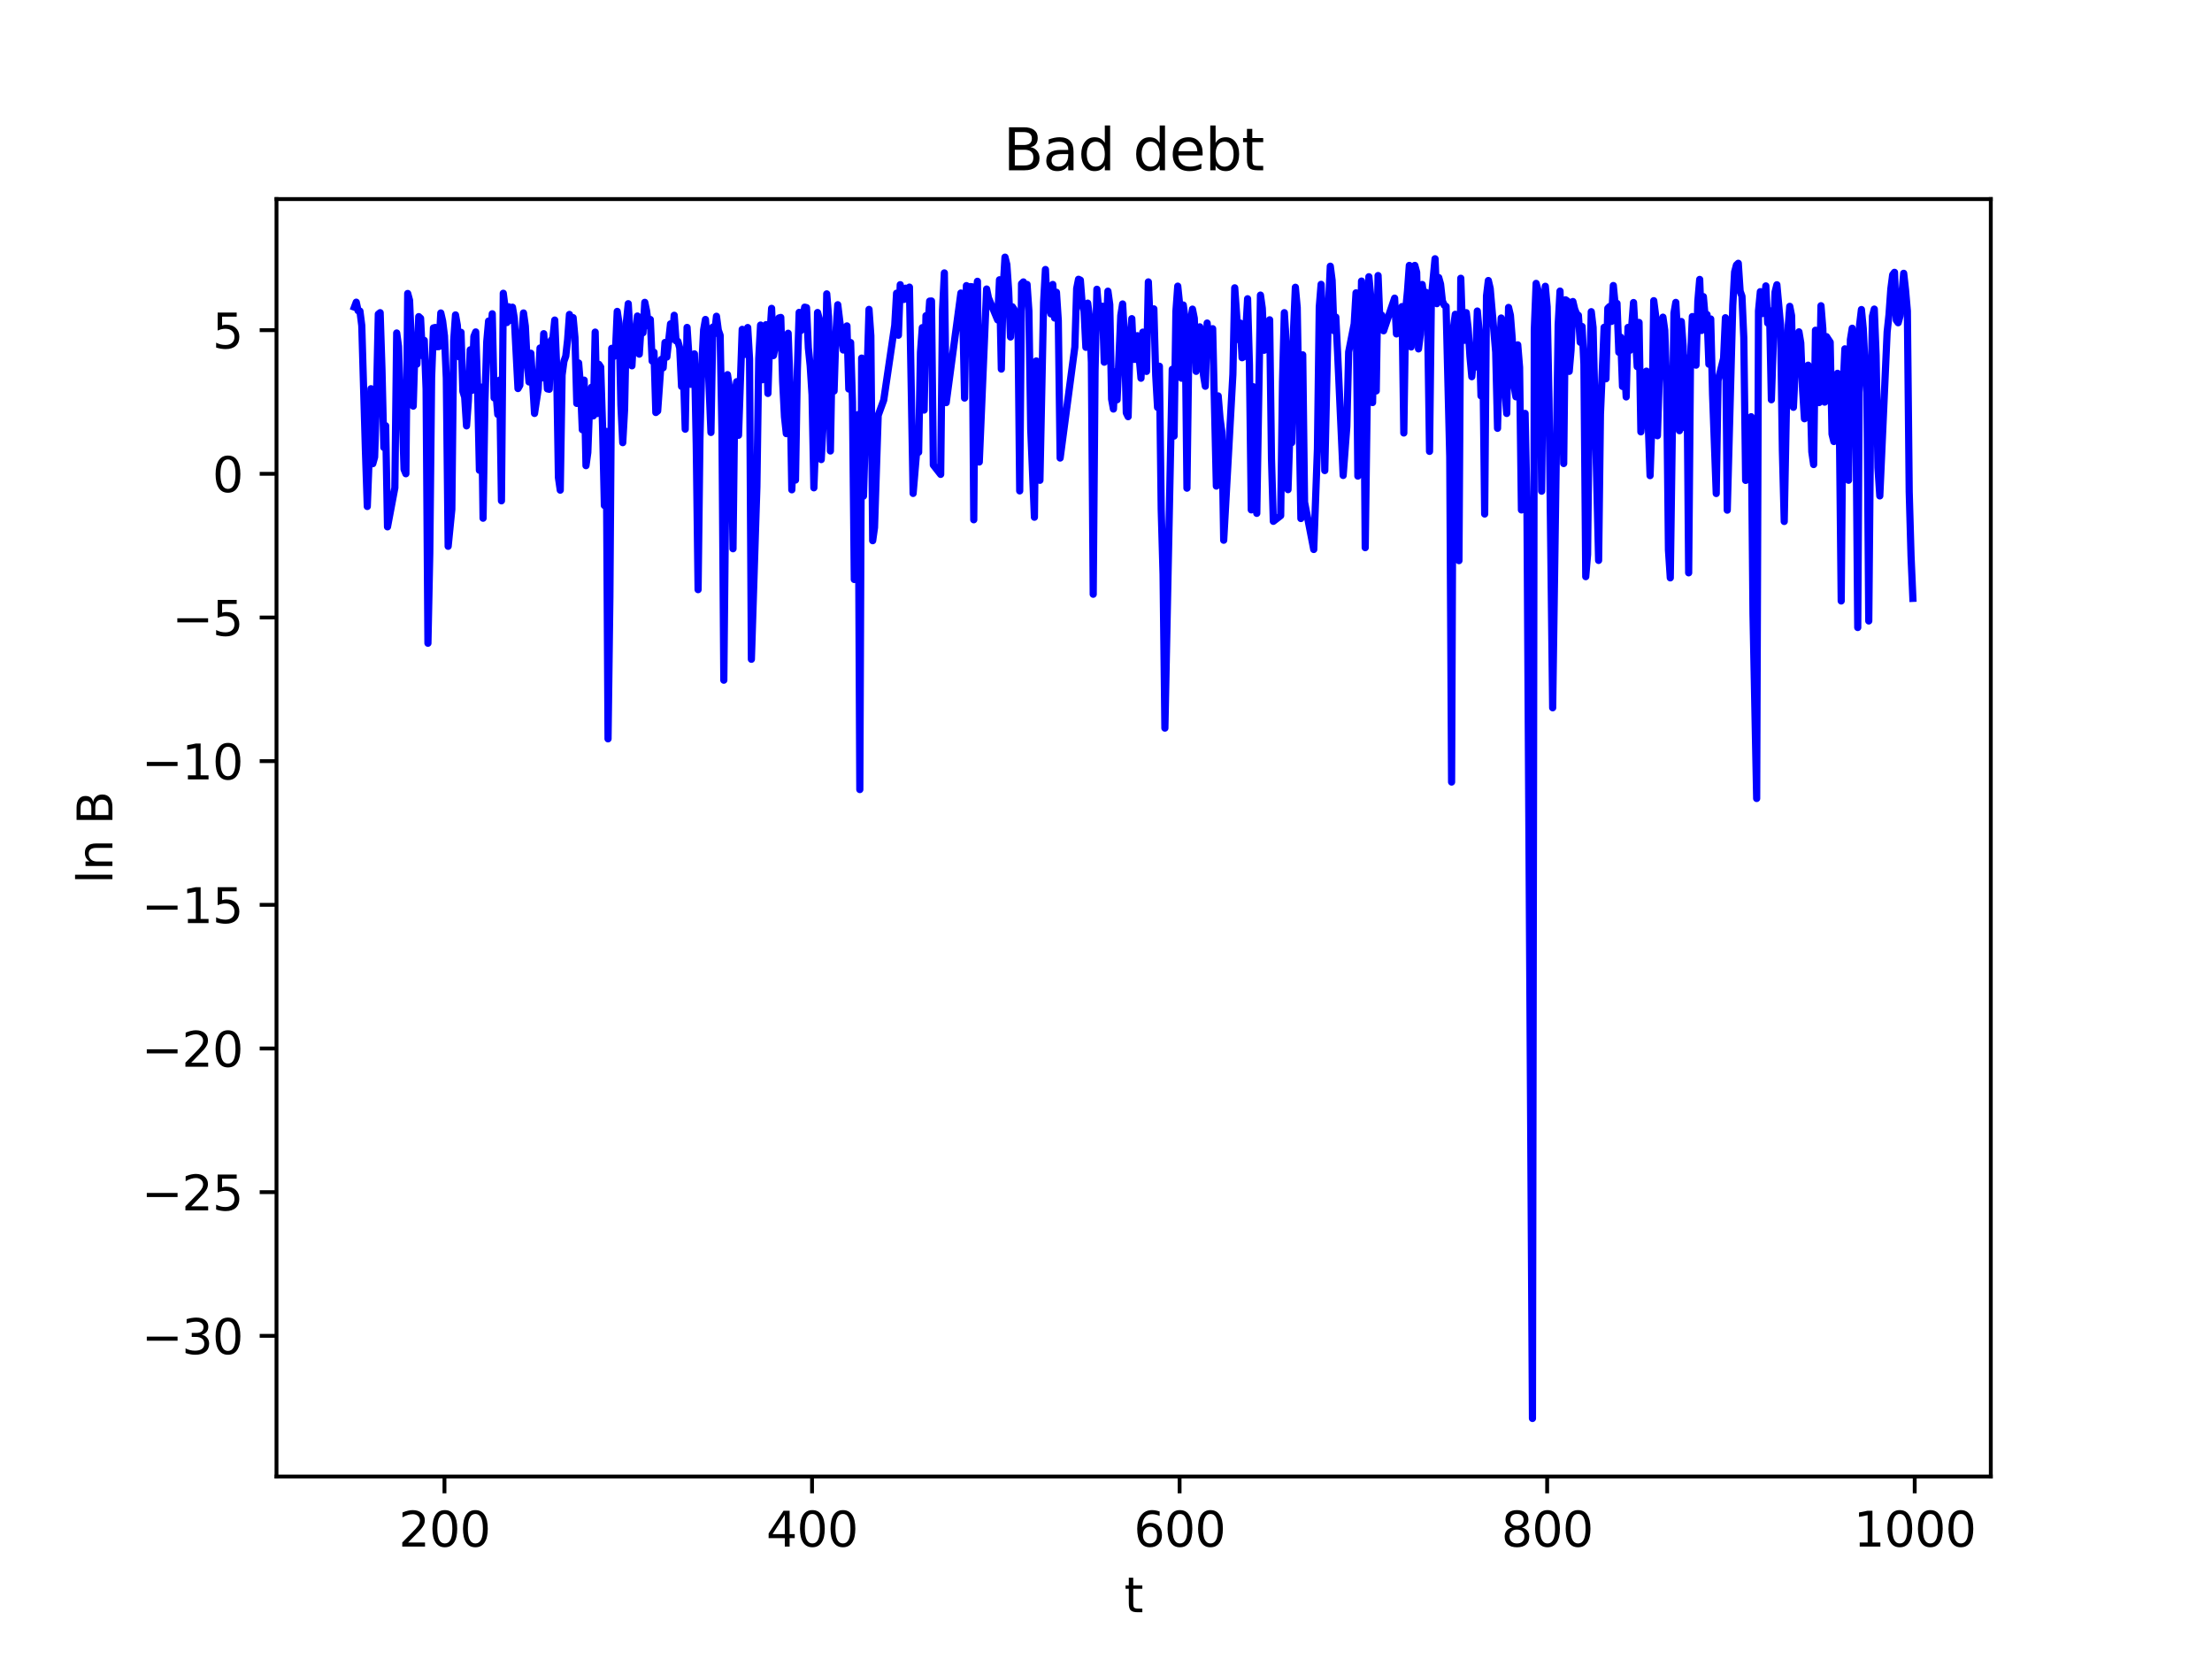 <?xml version="1.0" encoding="utf-8" standalone="no"?>
<!DOCTYPE svg PUBLIC "-//W3C//DTD SVG 1.1//EN"
  "http://www.w3.org/Graphics/SVG/1.1/DTD/svg11.dtd">
<svg xmlns:xlink="http://www.w3.org/1999/xlink" width="460.8pt" height="345.6pt" viewBox="0 0 460.8 345.6" xmlns="http://www.w3.org/2000/svg" version="1.1">
 <defs>
  <style type="text/css">*{stroke-linejoin: round; stroke-linecap: butt}</style>
 </defs>
 <g id="figure_1">
  <g id="patch_1">
   <path d="M 0 345.6 
L 460.8 345.6 
L 460.8 0 
L 0 0 
z
" style="fill: #ffffff"/>
  </g>
  <g id="axes_1">
   <g id="patch_2">
    <path d="M 57.6 307.584 
L 414.72 307.584 
L 414.72 41.472 
L 57.6 41.472 
z
" style="fill: #ffffff"/>
   </g>
   <g id="matplotlib.axis_1">
    <g id="xtick_1">
     <g id="line2d_1">
      <defs>
       <path id="ma2eb65815d" d="M 0 0 
L 0 3.5 
" style="stroke: #000000; stroke-width: 0.8"/>
      </defs>
      <g>
       <use xlink:href="#ma2eb65815d" x="92.592" y="307.584" style="stroke: #000000; stroke-width: 0.8"/>
      </g>
     </g>
     <g id="text_1">
      <!-- 200 -->
      <g transform="translate(83.048 322.182) scale(0.1 -0.1)">
       <defs>
        <path id="DejaVuSans-32" d="M 1228 531 
L 3431 531 
L 3431 0 
L 469 0 
L 469 531 
Q 828 903 1448 1529 
Q 2069 2156 2228 2338 
Q 2531 2678 2651 2914 
Q 2772 3150 2772 3378 
Q 2772 3750 2511 3984 
Q 2250 4219 1831 4219 
Q 1534 4219 1204 4116 
Q 875 4013 500 3803 
L 500 4441 
Q 881 4594 1212 4672 
Q 1544 4750 1819 4750 
Q 2544 4750 2975 4387 
Q 3406 4025 3406 3419 
Q 3406 3131 3298 2873 
Q 3191 2616 2906 2266 
Q 2828 2175 2409 1742 
Q 1991 1309 1228 531 
z
" transform="scale(0.016)"/>
        <path id="DejaVuSans-30" d="M 2034 4250 
Q 1547 4250 1301 3770 
Q 1056 3291 1056 2328 
Q 1056 1369 1301 889 
Q 1547 409 2034 409 
Q 2525 409 2770 889 
Q 3016 1369 3016 2328 
Q 3016 3291 2770 3770 
Q 2525 4250 2034 4250 
z
M 2034 4750 
Q 2819 4750 3233 4129 
Q 3647 3509 3647 2328 
Q 3647 1150 3233 529 
Q 2819 -91 2034 -91 
Q 1250 -91 836 529 
Q 422 1150 422 2328 
Q 422 3509 836 4129 
Q 1250 4750 2034 4750 
z
" transform="scale(0.016)"/>
       </defs>
       <use xlink:href="#DejaVuSans-32"/>
       <use xlink:href="#DejaVuSans-30" x="63.623"/>
       <use xlink:href="#DejaVuSans-30" x="127.246"/>
      </g>
     </g>
    </g>
    <g id="xtick_2">
     <g id="line2d_2">
      <g>
       <use xlink:href="#ma2eb65815d" x="169.162" y="307.584" style="stroke: #000000; stroke-width: 0.8"/>
      </g>
     </g>
     <g id="text_2">
      <!-- 400 -->
      <g transform="translate(159.618 322.182) scale(0.1 -0.1)">
       <defs>
        <path id="DejaVuSans-34" d="M 2419 4116 
L 825 1625 
L 2419 1625 
L 2419 4116 
z
M 2253 4666 
L 3047 4666 
L 3047 1625 
L 3713 1625 
L 3713 1100 
L 3047 1100 
L 3047 0 
L 2419 0 
L 2419 1100 
L 313 1100 
L 313 1709 
L 2253 4666 
z
" transform="scale(0.016)"/>
       </defs>
       <use xlink:href="#DejaVuSans-34"/>
       <use xlink:href="#DejaVuSans-30" x="63.623"/>
       <use xlink:href="#DejaVuSans-30" x="127.246"/>
      </g>
     </g>
    </g>
    <g id="xtick_3">
     <g id="line2d_3">
      <g>
       <use xlink:href="#ma2eb65815d" x="245.731" y="307.584" style="stroke: #000000; stroke-width: 0.8"/>
      </g>
     </g>
     <g id="text_3">
      <!-- 600 -->
      <g transform="translate(236.187 322.182) scale(0.1 -0.1)">
       <defs>
        <path id="DejaVuSans-36" d="M 2113 2584 
Q 1688 2584 1439 2293 
Q 1191 2003 1191 1497 
Q 1191 994 1439 701 
Q 1688 409 2113 409 
Q 2538 409 2786 701 
Q 3034 994 3034 1497 
Q 3034 2003 2786 2293 
Q 2538 2584 2113 2584 
z
M 3366 4563 
L 3366 3988 
Q 3128 4100 2886 4159 
Q 2644 4219 2406 4219 
Q 1781 4219 1451 3797 
Q 1122 3375 1075 2522 
Q 1259 2794 1537 2939 
Q 1816 3084 2150 3084 
Q 2853 3084 3261 2657 
Q 3669 2231 3669 1497 
Q 3669 778 3244 343 
Q 2819 -91 2113 -91 
Q 1303 -91 875 529 
Q 447 1150 447 2328 
Q 447 3434 972 4092 
Q 1497 4750 2381 4750 
Q 2619 4750 2861 4703 
Q 3103 4656 3366 4563 
z
" transform="scale(0.016)"/>
       </defs>
       <use xlink:href="#DejaVuSans-36"/>
       <use xlink:href="#DejaVuSans-30" x="63.623"/>
       <use xlink:href="#DejaVuSans-30" x="127.246"/>
      </g>
     </g>
    </g>
    <g id="xtick_4">
     <g id="line2d_4">
      <g>
       <use xlink:href="#ma2eb65815d" x="322.301" y="307.584" style="stroke: #000000; stroke-width: 0.8"/>
      </g>
     </g>
     <g id="text_4">
      <!-- 800 -->
      <g transform="translate(312.757 322.182) scale(0.1 -0.1)">
       <defs>
        <path id="DejaVuSans-38" d="M 2034 2216 
Q 1584 2216 1326 1975 
Q 1069 1734 1069 1313 
Q 1069 891 1326 650 
Q 1584 409 2034 409 
Q 2484 409 2743 651 
Q 3003 894 3003 1313 
Q 3003 1734 2745 1975 
Q 2488 2216 2034 2216 
z
M 1403 2484 
Q 997 2584 770 2862 
Q 544 3141 544 3541 
Q 544 4100 942 4425 
Q 1341 4750 2034 4750 
Q 2731 4750 3128 4425 
Q 3525 4100 3525 3541 
Q 3525 3141 3298 2862 
Q 3072 2584 2669 2484 
Q 3125 2378 3379 2068 
Q 3634 1759 3634 1313 
Q 3634 634 3220 271 
Q 2806 -91 2034 -91 
Q 1263 -91 848 271 
Q 434 634 434 1313 
Q 434 1759 690 2068 
Q 947 2378 1403 2484 
z
M 1172 3481 
Q 1172 3119 1398 2916 
Q 1625 2713 2034 2713 
Q 2441 2713 2670 2916 
Q 2900 3119 2900 3481 
Q 2900 3844 2670 4047 
Q 2441 4250 2034 4250 
Q 1625 4250 1398 4047 
Q 1172 3844 1172 3481 
z
" transform="scale(0.016)"/>
       </defs>
       <use xlink:href="#DejaVuSans-38"/>
       <use xlink:href="#DejaVuSans-30" x="63.623"/>
       <use xlink:href="#DejaVuSans-30" x="127.246"/>
      </g>
     </g>
    </g>
    <g id="xtick_5">
     <g id="line2d_5">
      <g>
       <use xlink:href="#ma2eb65815d" x="398.87" y="307.584" style="stroke: #000000; stroke-width: 0.8"/>
      </g>
     </g>
     <g id="text_5">
      <!-- 1000 -->
      <g transform="translate(386.145 322.182) scale(0.1 -0.1)">
       <defs>
        <path id="DejaVuSans-31" d="M 794 531 
L 1825 531 
L 1825 4091 
L 703 3866 
L 703 4441 
L 1819 4666 
L 2450 4666 
L 2450 531 
L 3481 531 
L 3481 0 
L 794 0 
L 794 531 
z
" transform="scale(0.016)"/>
       </defs>
       <use xlink:href="#DejaVuSans-31"/>
       <use xlink:href="#DejaVuSans-30" x="63.623"/>
       <use xlink:href="#DejaVuSans-30" x="127.246"/>
       <use xlink:href="#DejaVuSans-30" x="190.869"/>
      </g>
     </g>
    </g>
    <g id="text_6">
     <!-- t -->
     <g transform="translate(234.2 335.861) scale(0.1 -0.1)">
      <defs>
       <path id="DejaVuSans-74" d="M 1172 4494 
L 1172 3500 
L 2356 3500 
L 2356 3053 
L 1172 3053 
L 1172 1153 
Q 1172 725 1289 603 
Q 1406 481 1766 481 
L 2356 481 
L 2356 0 
L 1766 0 
Q 1100 0 847 248 
Q 594 497 594 1153 
L 594 3053 
L 172 3053 
L 172 3500 
L 594 3500 
L 594 4494 
L 1172 4494 
z
" transform="scale(0.016)"/>
      </defs>
      <use xlink:href="#DejaVuSans-74"/>
     </g>
    </g>
   </g>
   <g id="matplotlib.axis_2">
    <g id="ytick_1">
     <g id="line2d_6">
      <defs>
       <path id="m2a5ed30feb" d="M 0 0 
L -3.5 0 
" style="stroke: #000000; stroke-width: 0.8"/>
      </defs>
      <g>
       <use xlink:href="#m2a5ed30feb" x="57.6" y="278.278" style="stroke: #000000; stroke-width: 0.8"/>
      </g>
     </g>
     <g id="text_7">
      <!-- −30 -->
      <g transform="translate(29.495 282.077) scale(0.1 -0.1)">
       <defs>
        <path id="DejaVuSans-2212" d="M 678 2272 
L 4684 2272 
L 4684 1741 
L 678 1741 
L 678 2272 
z
" transform="scale(0.016)"/>
        <path id="DejaVuSans-33" d="M 2597 2516 
Q 3050 2419 3304 2112 
Q 3559 1806 3559 1356 
Q 3559 666 3084 287 
Q 2609 -91 1734 -91 
Q 1441 -91 1130 -33 
Q 819 25 488 141 
L 488 750 
Q 750 597 1062 519 
Q 1375 441 1716 441 
Q 2309 441 2620 675 
Q 2931 909 2931 1356 
Q 2931 1769 2642 2001 
Q 2353 2234 1838 2234 
L 1294 2234 
L 1294 2753 
L 1863 2753 
Q 2328 2753 2575 2939 
Q 2822 3125 2822 3475 
Q 2822 3834 2567 4026 
Q 2313 4219 1838 4219 
Q 1578 4219 1281 4162 
Q 984 4106 628 3988 
L 628 4550 
Q 988 4650 1302 4700 
Q 1616 4750 1894 4750 
Q 2613 4750 3031 4423 
Q 3450 4097 3450 3541 
Q 3450 3153 3228 2886 
Q 3006 2619 2597 2516 
z
" transform="scale(0.016)"/>
       </defs>
       <use xlink:href="#DejaVuSans-2212"/>
       <use xlink:href="#DejaVuSans-33" x="83.789"/>
       <use xlink:href="#DejaVuSans-30" x="147.412"/>
      </g>
     </g>
    </g>
    <g id="ytick_2">
     <g id="line2d_7">
      <g>
       <use xlink:href="#m2a5ed30feb" x="57.6" y="248.349" style="stroke: #000000; stroke-width: 0.8"/>
      </g>
     </g>
     <g id="text_8">
      <!-- −25 -->
      <g transform="translate(29.495 252.148) scale(0.1 -0.1)">
       <defs>
        <path id="DejaVuSans-35" d="M 691 4666 
L 3169 4666 
L 3169 4134 
L 1269 4134 
L 1269 2991 
Q 1406 3038 1543 3061 
Q 1681 3084 1819 3084 
Q 2600 3084 3056 2656 
Q 3513 2228 3513 1497 
Q 3513 744 3044 326 
Q 2575 -91 1722 -91 
Q 1428 -91 1123 -41 
Q 819 9 494 109 
L 494 744 
Q 775 591 1075 516 
Q 1375 441 1709 441 
Q 2250 441 2565 725 
Q 2881 1009 2881 1497 
Q 2881 1984 2565 2268 
Q 2250 2553 1709 2553 
Q 1456 2553 1204 2497 
Q 953 2441 691 2322 
L 691 4666 
z
" transform="scale(0.016)"/>
       </defs>
       <use xlink:href="#DejaVuSans-2212"/>
       <use xlink:href="#DejaVuSans-32" x="83.789"/>
       <use xlink:href="#DejaVuSans-35" x="147.412"/>
      </g>
     </g>
    </g>
    <g id="ytick_3">
     <g id="line2d_8">
      <g>
       <use xlink:href="#m2a5ed30feb" x="57.6" y="218.42" style="stroke: #000000; stroke-width: 0.8"/>
      </g>
     </g>
     <g id="text_9">
      <!-- −20 -->
      <g transform="translate(29.495 222.219) scale(0.1 -0.1)">
       <use xlink:href="#DejaVuSans-2212"/>
       <use xlink:href="#DejaVuSans-32" x="83.789"/>
       <use xlink:href="#DejaVuSans-30" x="147.412"/>
      </g>
     </g>
    </g>
    <g id="ytick_4">
     <g id="line2d_9">
      <g>
       <use xlink:href="#m2a5ed30feb" x="57.6" y="188.491" style="stroke: #000000; stroke-width: 0.8"/>
      </g>
     </g>
     <g id="text_10">
      <!-- −15 -->
      <g transform="translate(29.495 192.29) scale(0.1 -0.1)">
       <use xlink:href="#DejaVuSans-2212"/>
       <use xlink:href="#DejaVuSans-31" x="83.789"/>
       <use xlink:href="#DejaVuSans-35" x="147.412"/>
      </g>
     </g>
    </g>
    <g id="ytick_5">
     <g id="line2d_10">
      <g>
       <use xlink:href="#m2a5ed30feb" x="57.6" y="158.562" style="stroke: #000000; stroke-width: 0.8"/>
      </g>
     </g>
     <g id="text_11">
      <!-- −10 -->
      <g transform="translate(29.495 162.361) scale(0.1 -0.1)">
       <use xlink:href="#DejaVuSans-2212"/>
       <use xlink:href="#DejaVuSans-31" x="83.789"/>
       <use xlink:href="#DejaVuSans-30" x="147.412"/>
      </g>
     </g>
    </g>
    <g id="ytick_6">
     <g id="line2d_11">
      <g>
       <use xlink:href="#m2a5ed30feb" x="57.6" y="128.633" style="stroke: #000000; stroke-width: 0.8"/>
      </g>
     </g>
     <g id="text_12">
      <!-- −5 -->
      <g transform="translate(35.858 132.432) scale(0.1 -0.1)">
       <use xlink:href="#DejaVuSans-2212"/>
       <use xlink:href="#DejaVuSans-35" x="83.789"/>
      </g>
     </g>
    </g>
    <g id="ytick_7">
     <g id="line2d_12">
      <g>
       <use xlink:href="#m2a5ed30feb" x="57.6" y="98.704" style="stroke: #000000; stroke-width: 0.8"/>
      </g>
     </g>
     <g id="text_13">
      <!-- 0 -->
      <g transform="translate(44.237 102.503) scale(0.1 -0.1)">
       <use xlink:href="#DejaVuSans-30"/>
      </g>
     </g>
    </g>
    <g id="ytick_8">
     <g id="line2d_13">
      <g>
       <use xlink:href="#m2a5ed30feb" x="57.6" y="68.775" style="stroke: #000000; stroke-width: 0.8"/>
      </g>
     </g>
     <g id="text_14">
      <!-- 5 -->
      <g transform="translate(44.237 72.574) scale(0.1 -0.1)">
       <use xlink:href="#DejaVuSans-35"/>
      </g>
     </g>
    </g>
    <g id="text_15">
     <!-- ln B -->
     <g transform="translate(23.416 184.105) rotate(-90) scale(0.1 -0.1)">
      <defs>
       <path id="DejaVuSans-6c" d="M 603 4863 
L 1178 4863 
L 1178 0 
L 603 0 
L 603 4863 
z
" transform="scale(0.016)"/>
       <path id="DejaVuSans-6e" d="M 3513 2113 
L 3513 0 
L 2938 0 
L 2938 2094 
Q 2938 2591 2744 2837 
Q 2550 3084 2163 3084 
Q 1697 3084 1428 2787 
Q 1159 2491 1159 1978 
L 1159 0 
L 581 0 
L 581 3500 
L 1159 3500 
L 1159 2956 
Q 1366 3272 1645 3428 
Q 1925 3584 2291 3584 
Q 2894 3584 3203 3211 
Q 3513 2838 3513 2113 
z
" transform="scale(0.016)"/>
       <path id="DejaVuSans-20" transform="scale(0.016)"/>
       <path id="DejaVuSans-42" d="M 1259 2228 
L 1259 519 
L 2272 519 
Q 2781 519 3026 730 
Q 3272 941 3272 1375 
Q 3272 1813 3026 2020 
Q 2781 2228 2272 2228 
L 1259 2228 
z
M 1259 4147 
L 1259 2741 
L 2194 2741 
Q 2656 2741 2882 2914 
Q 3109 3088 3109 3444 
Q 3109 3797 2882 3972 
Q 2656 4147 2194 4147 
L 1259 4147 
z
M 628 4666 
L 2241 4666 
Q 2963 4666 3353 4366 
Q 3744 4066 3744 3513 
Q 3744 3084 3544 2831 
Q 3344 2578 2956 2516 
Q 3422 2416 3680 2098 
Q 3938 1781 3938 1306 
Q 3938 681 3513 340 
Q 3088 0 2303 0 
L 628 0 
L 628 4666 
z
" transform="scale(0.016)"/>
      </defs>
      <use xlink:href="#DejaVuSans-6c"/>
      <use xlink:href="#DejaVuSans-6e" x="27.783"/>
      <use xlink:href="#DejaVuSans-20" x="91.162"/>
      <use xlink:href="#DejaVuSans-42" x="122.949"/>
     </g>
    </g>
   </g>
   <g id="line2d_14">
    <path d="M 73.833 63.985 
L 74.216 62.951 
L 74.598 64.725 
L 74.981 64.804 
L 75.364 67.827 
L 76.13 94.047 
L 76.513 105.509 
L 76.896 95.51 
L 77.278 80.977 
L 77.661 96.598 
L 78.044 95.212 
L 78.427 82.86 
L 78.81 65.439 
L 79.193 65.135 
L 79.575 77.021 
L 79.958 93.214 
L 80.341 88.686 
L 80.724 109.75 
L 82.255 101.62 
L 82.638 69.368 
L 83.021 72.136 
L 83.404 83.965 
L 83.787 85.775 
L 84.17 97.774 
L 84.552 98.692 
L 84.935 61.137 
L 85.318 62.565 
L 85.701 71.553 
L 86.084 84.605 
L 86.467 71.65 
L 86.85 75.86 
L 87.232 65.957 
L 87.615 66.309 
L 87.998 74.095 
L 88.381 70.901 
L 88.764 81.061 
L 89.147 133.998 
L 89.529 115.355 
L 89.912 78.666 
L 90.295 68.31 
L 90.678 68.215 
L 91.061 72.227 
L 91.444 72.197 
L 91.827 65.198 
L 92.209 66.875 
L 92.592 69.975 
L 92.975 78.79 
L 93.358 113.805 
L 94.124 106.123 
L 94.506 71.028 
L 94.889 65.599 
L 95.272 67.759 
L 95.655 74.333 
L 96.038 69.226 
L 96.421 81.516 
L 96.804 82.746 
L 97.186 88.717 
L 97.569 83.506 
L 97.952 72.875 
L 98.335 81.314 
L 98.718 70.085 
L 99.101 69.147 
L 99.483 80.418 
L 99.866 97.965 
L 100.249 80.644 
L 100.632 107.954 
L 101.015 83.869 
L 101.398 71.189 
L 101.781 66.877 
L 102.163 70.846 
L 102.546 65.364 
L 102.929 82.891 
L 103.312 81.808 
L 103.695 86.337 
L 104.078 79.185 
L 104.461 104.328 
L 104.843 61.092 
L 105.609 67.19 
L 105.992 63.912 
L 106.375 66.716 
L 106.758 63.996 
L 107.14 66.303 
L 107.906 80.943 
L 108.289 80.262 
L 108.672 70.118 
L 109.055 65.193 
L 109.438 67.952 
L 109.82 75.462 
L 110.203 79.565 
L 110.586 73.588 
L 111.352 86.128 
L 112.117 81.049 
L 112.5 72.496 
L 112.883 78.738 
L 113.266 69.512 
L 114.032 81.011 
L 114.415 81.094 
L 114.797 70.944 
L 115.18 70.413 
L 115.563 66.675 
L 115.946 75.915 
L 116.329 99.471 
L 116.712 102.108 
L 117.094 78.134 
L 117.477 75.26 
L 117.86 74.194 
L 118.243 70.768 
L 118.626 65.504 
L 119.009 67.051 
L 119.392 66.171 
L 119.774 70.305 
L 120.157 84.044 
L 120.54 75.609 
L 120.923 80.314 
L 121.306 89.519 
L 121.689 79.192 
L 122.071 97.004 
L 122.454 94.249 
L 122.837 84.013 
L 123.22 80.673 
L 123.603 86.63 
L 123.986 69.183 
L 124.369 86.151 
L 124.751 75.895 
L 125.134 76.468 
L 125.517 88.578 
L 125.9 105.301 
L 126.283 89.865 
L 126.666 153.915 
L 127.049 124.417 
L 127.431 72.567 
L 127.814 74.297 
L 128.197 73.563 
L 128.58 64.87 
L 128.963 67.417 
L 129.346 84.379 
L 129.728 92.218 
L 130.111 85.359 
L 130.494 66.974 
L 130.877 63.265 
L 131.643 76.206 
L 132.026 69.43 
L 132.408 69.794 
L 132.791 65.83 
L 133.174 73.777 
L 133.557 67.815 
L 133.94 69.33 
L 134.323 62.983 
L 134.705 64.805 
L 135.088 67.917 
L 135.471 66.552 
L 135.854 75.211 
L 136.237 73.375 
L 136.62 85.934 
L 137.003 85.618 
L 137.768 74.865 
L 138.151 76.619 
L 138.534 71.342 
L 138.917 74.382 
L 139.682 67.466 
L 140.065 70.618 
L 140.448 65.68 
L 140.831 71.012 
L 141.214 71.115 
L 141.597 72.497 
L 141.98 80.498 
L 142.362 77.536 
L 142.745 89.409 
L 143.128 68.207 
L 143.894 80.057 
L 144.277 74.883 
L 144.659 73.716 
L 145.042 92.805 
L 145.425 122.835 
L 145.808 91.548 
L 146.191 76.078 
L 146.574 68.72 
L 146.957 66.548 
L 147.339 71.212 
L 148.105 90.093 
L 148.488 68.143 
L 148.871 69.535 
L 149.254 65.881 
L 149.637 68.778 
L 150.019 69.857 
L 150.402 90.129 
L 150.785 141.697 
L 151.168 102.997 
L 151.551 78.045 
L 151.934 80.684 
L 152.316 88.766 
L 152.699 114.314 
L 153.082 82.135 
L 153.465 79.513 
L 153.848 90.679 
L 154.614 68.612 
L 154.996 73.789 
L 155.379 73.826 
L 155.762 68.233 
L 156.145 74.778 
L 156.528 137.339 
L 157.676 101.407 
L 158.059 74.652 
L 158.442 67.713 
L 158.825 79.102 
L 159.208 68.738 
L 159.591 67.626 
L 159.973 81.96 
L 160.356 70.342 
L 160.739 64.236 
L 161.122 74.072 
L 161.505 72.174 
L 161.888 67.439 
L 162.27 66.234 
L 162.653 66.127 
L 163.036 79.391 
L 163.419 86.812 
L 163.802 90.336 
L 164.185 69.422 
L 164.568 80 
L 164.95 102.035 
L 165.333 91.61 
L 165.716 100.003 
L 166.099 77.21 
L 166.482 65.069 
L 166.865 68.844 
L 167.63 63.987 
L 168.013 64.084 
L 168.396 72.477 
L 168.779 76.221 
L 169.162 82.23 
L 169.545 101.619 
L 169.927 91.52 
L 170.31 65.102 
L 170.693 66.51 
L 171.076 95.74 
L 171.459 88.74 
L 171.842 85.386 
L 172.224 61.221 
L 172.607 65.938 
L 172.99 93.949 
L 173.373 72.56 
L 173.756 81.457 
L 174.139 69.286 
L 174.522 63.481 
L 175.67 72.915 
L 176.436 67.891 
L 176.819 81.041 
L 177.202 71.356 
L 177.584 83.665 
L 177.967 120.722 
L 178.35 97.689 
L 178.733 86.369 
L 179.116 164.477 
L 179.499 74.596 
L 179.881 103.346 
L 181.03 64.452 
L 181.413 69.928 
L 181.796 112.635 
L 182.179 109.893 
L 182.944 86.523 
L 184.093 83.361 
L 186.39 67.753 
L 186.773 61.08 
L 187.156 69.84 
L 187.538 59.305 
L 187.921 61.903 
L 188.304 62.381 
L 188.687 60.034 
L 189.07 61.155 
L 189.453 59.813 
L 190.218 102.79 
L 190.984 93.757 
L 191.367 94.206 
L 191.75 73.382 
L 192.133 68.253 
L 192.515 85.429 
L 192.898 65.763 
L 193.281 68.416 
L 193.664 62.726 
L 194.047 62.704 
L 194.43 96.868 
L 195.961 98.822 
L 196.344 64.627 
L 196.727 56.85 
L 197.11 83.875 
L 200.172 61.043 
L 200.555 65.36 
L 200.938 82.926 
L 201.321 59.501 
L 201.704 71.759 
L 202.087 59.706 
L 202.469 59.734 
L 202.852 108.277 
L 203.235 62.626 
L 203.618 58.597 
L 204.001 96.243 
L 205.532 60.207 
L 205.915 62.056 
L 207.829 66.649 
L 208.212 58.282 
L 208.595 76.892 
L 208.978 59.993 
L 209.361 53.568 
L 209.744 55.118 
L 210.126 60.629 
L 210.509 70.201 
L 210.892 63.904 
L 211.275 64.468 
L 211.658 66.357 
L 212.041 65.789 
L 212.423 102.263 
L 212.806 59.108 
L 213.189 58.729 
L 213.572 60.58 
L 213.955 59.247 
L 214.338 64.799 
L 214.721 89.469 
L 215.486 107.747 
L 215.869 75.184 
L 216.252 95.132 
L 216.635 100.058 
L 217.4 63.002 
L 217.783 56.14 
L 218.166 64.593 
L 218.549 63.245 
L 218.932 65.397 
L 219.315 59.256 
L 219.698 66.256 
L 220.08 60.888 
L 220.463 66.772 
L 220.846 95.417 
L 223.909 72.294 
L 224.292 60.106 
L 224.675 58.175 
L 225.057 58.353 
L 225.44 63.331 
L 225.823 64.751 
L 226.206 72.354 
L 226.589 63.149 
L 226.972 66.149 
L 227.355 75.485 
L 227.737 123.793 
L 228.12 77.34 
L 228.503 60.258 
L 228.886 64.785 
L 229.269 66.054 
L 229.652 63.787 
L 230.034 75.451 
L 230.417 69.695 
L 230.8 60.656 
L 231.183 63.441 
L 231.566 83.132 
L 231.949 85.212 
L 232.332 77.436 
L 232.714 83.277 
L 233.48 65.727 
L 233.863 63.318 
L 234.246 70.117 
L 234.629 86.009 
L 235.011 86.799 
L 235.394 71.452 
L 235.777 66.382 
L 236.16 74.849 
L 236.543 74.868 
L 236.926 69.93 
L 237.691 78.794 
L 238.074 69.19 
L 238.457 71.338 
L 238.84 77.369 
L 239.223 58.725 
L 239.606 67.349 
L 240.371 64.347 
L 240.754 78.144 
L 241.137 84.87 
L 241.52 76.29 
L 241.903 106.133 
L 242.286 119.685 
L 242.668 151.676 
L 244.2 76.93 
L 244.583 90.838 
L 244.965 64.87 
L 245.348 59.611 
L 245.731 63.305 
L 246.114 78.789 
L 246.497 63.54 
L 246.88 66.387 
L 247.263 101.694 
L 247.645 73.098 
L 248.028 67.104 
L 248.411 64.398 
L 248.794 66.305 
L 249.177 77.361 
L 249.56 75.018 
L 249.943 68.088 
L 250.325 69.13 
L 250.708 78.13 
L 251.091 80.464 
L 251.474 67.297 
L 251.857 71.805 
L 252.24 73.749 
L 252.622 68.472 
L 253.388 101.26 
L 253.771 82.473 
L 254.154 87.125 
L 254.537 89.955 
L 254.92 112.541 
L 256.834 77.982 
L 257.217 59.957 
L 257.982 70.745 
L 258.365 67.299 
L 258.748 74.522 
L 259.131 74.298 
L 259.514 69.047 
L 259.897 62.237 
L 260.279 76.011 
L 260.662 106.216 
L 261.045 80.551 
L 261.428 87.762 
L 261.811 106.94 
L 262.576 61.474 
L 262.959 64.215 
L 263.342 72.968 
L 263.725 71.429 
L 264.491 66.62 
L 264.874 95.538 
L 265.256 108.601 
L 266.788 107.417 
L 267.171 79.543 
L 267.553 65.132 
L 267.936 71.299 
L 268.319 102 
L 268.702 90.155 
L 269.085 92.23 
L 269.468 68.584 
L 269.851 59.845 
L 270.233 64.057 
L 270.999 108.021 
L 271.382 73.916 
L 271.765 104.609 
L 273.679 114.469 
L 274.445 93.466 
L 274.828 63.937 
L 275.21 59.234 
L 275.593 69.339 
L 275.976 98.028 
L 276.742 63.97 
L 277.125 55.456 
L 277.508 58.414 
L 277.89 68.891 
L 278.273 66.054 
L 278.656 73.718 
L 279.805 99.05 
L 280.57 88.837 
L 280.953 73.319 
L 282.102 67.451 
L 282.485 61.003 
L 282.867 99.183 
L 283.25 81.631 
L 283.633 58.551 
L 284.016 66.893 
L 284.399 114.086 
L 285.164 57.649 
L 285.547 61.71 
L 285.93 83.862 
L 286.313 66.133 
L 286.696 81.439 
L 287.079 57.4 
L 287.462 66.997 
L 287.844 65.65 
L 288.227 68.908 
L 290.524 62.109 
L 290.907 69.561 
L 291.29 66.175 
L 292.056 63.864 
L 292.439 90.202 
L 292.821 64.58 
L 293.204 60.625 
L 293.587 55.289 
L 293.97 72.281 
L 294.353 58.51 
L 294.736 55.288 
L 295.118 56.719 
L 295.501 72.685 
L 295.884 69.646 
L 296.267 59.263 
L 296.65 62.298 
L 297.033 60.882 
L 297.416 68.295 
L 297.798 94.03 
L 298.181 61.99 
L 298.947 53.903 
L 299.33 63.256 
L 299.713 57.82 
L 300.096 59.188 
L 300.478 62.712 
L 300.861 63.576 
L 301.244 63.829 
L 302.01 95.227 
L 302.393 162.914 
L 302.775 68.313 
L 303.158 65.473 
L 303.541 76.246 
L 303.924 116.795 
L 304.307 57.965 
L 304.69 69.549 
L 305.073 70.89 
L 305.455 65.137 
L 305.838 68.325 
L 306.221 74.293 
L 306.604 78.471 
L 306.987 74.087 
L 307.37 76.457 
L 307.752 64.793 
L 308.135 69.041 
L 308.518 82.466 
L 308.901 74.256 
L 309.284 107.081 
L 309.667 61.623 
L 310.05 58.437 
L 310.432 60.072 
L 311.581 73.352 
L 311.964 89.224 
L 312.347 74.036 
L 312.729 66.246 
L 313.112 70.639 
L 313.495 81.085 
L 313.878 86.134 
L 314.261 64.043 
L 314.644 65.677 
L 315.027 70.553 
L 315.409 80.428 
L 315.792 82.661 
L 316.175 71.838 
L 316.558 76.532 
L 316.941 106.228 
L 317.324 93.075 
L 317.706 86.117 
L 318.089 104.972 
L 319.238 295.488 
L 319.621 68.686 
L 320.004 59.035 
L 320.386 60.425 
L 320.769 65.21 
L 321.152 102.323 
L 321.535 65.834 
L 321.918 59.638 
L 322.301 63.919 
L 322.683 83.042 
L 323.449 147.443 
L 324.598 67.571 
L 324.981 60.635 
L 325.363 74.064 
L 325.746 96.563 
L 326.129 62.454 
L 326.512 62.712 
L 326.895 77.363 
L 327.278 72.944 
L 327.661 62.813 
L 328.043 64.42 
L 328.426 65.384 
L 328.809 65.692 
L 329.192 71.305 
L 329.575 68.012 
L 329.958 75.832 
L 330.34 120.126 
L 330.723 115.509 
L 331.106 81.037 
L 331.489 64.929 
L 331.872 68.22 
L 333.02 116.746 
L 333.403 86.284 
L 334.169 68.185 
L 334.552 78.908 
L 334.935 64.228 
L 335.317 63.845 
L 335.7 66.963 
L 336.083 59.48 
L 336.466 63.474 
L 336.849 63.2 
L 337.232 73.385 
L 337.615 70.231 
L 337.997 80.507 
L 338.38 75.164 
L 338.763 82.684 
L 339.146 68.204 
L 339.529 72.99 
L 340.294 63.025 
L 341.06 76.383 
L 341.443 67.169 
L 341.826 89.963 
L 342.974 77.317 
L 343.74 99.084 
L 344.123 87.939 
L 344.506 62.637 
L 344.889 65.647 
L 345.271 90.77 
L 346.037 67.169 
L 346.42 66.074 
L 346.803 68.8 
L 347.186 79.855 
L 347.569 114.58 
L 347.951 120.378 
L 348.717 65.195 
L 349.1 62.996 
L 349.483 70.015 
L 349.866 89.721 
L 350.249 66.975 
L 350.631 72.132 
L 351.014 89.112 
L 351.397 74.586 
L 351.78 119.329 
L 352.163 74.807 
L 352.546 65.941 
L 352.928 68.682 
L 353.311 76.07 
L 353.694 62.706 
L 354.077 58.208 
L 354.46 68.848 
L 354.843 61.793 
L 355.226 66.188 
L 355.608 65.523 
L 355.991 75.873 
L 356.374 66.446 
L 356.757 82.135 
L 357.523 102.811 
L 357.905 79.263 
L 359.054 74.646 
L 359.437 66.186 
L 359.82 106.276 
L 360.968 63.62 
L 361.351 56.643 
L 361.734 55.213 
L 362.117 54.847 
L 362.5 60.658 
L 362.882 61.719 
L 363.265 70.36 
L 363.648 100.075 
L 364.797 86.806 
L 365.18 127.874 
L 365.945 166.337 
L 366.328 64.755 
L 366.711 60.756 
L 367.094 65.324 
L 367.477 63.456 
L 367.859 59.561 
L 368.242 67.303 
L 368.625 64.722 
L 369.008 83.277 
L 369.774 60.851 
L 370.157 59.319 
L 370.922 67.689 
L 371.305 93.975 
L 371.688 108.631 
L 372.454 68.843 
L 372.837 63.815 
L 373.219 65.761 
L 373.602 84.849 
L 373.985 76.892 
L 374.368 76.351 
L 374.751 69.128 
L 375.134 71.432 
L 375.516 81.339 
L 375.899 87.233 
L 376.282 80.557 
L 376.665 76.077 
L 377.048 79.635 
L 377.431 94.114 
L 377.814 96.773 
L 378.196 68.796 
L 378.579 81.659 
L 378.962 83.864 
L 379.345 63.688 
L 379.728 68.461 
L 380.111 83.772 
L 380.493 70.128 
L 381.259 71.29 
L 381.642 90.421 
L 382.025 91.975 
L 382.408 79.636 
L 382.791 77.766 
L 383.173 88.569 
L 383.556 125.195 
L 383.939 81.085 
L 384.322 72.669 
L 384.705 82.348 
L 385.088 100.047 
L 385.47 70.761 
L 385.853 68.378 
L 386.236 71.583 
L 386.619 85.874 
L 387.002 130.722 
L 387.385 67.703 
L 387.768 64.482 
L 388.15 68.449 
L 388.533 76.492 
L 388.916 81.769 
L 389.299 129.36 
L 389.682 87.243 
L 390.065 65.868 
L 390.447 64.391 
L 390.83 73.983 
L 391.213 97.45 
L 391.596 103.308 
L 393.127 69.148 
L 393.51 65.566 
L 393.893 60.213 
L 394.276 57.247 
L 394.659 56.729 
L 395.042 66.701 
L 395.424 67.236 
L 395.807 65.827 
L 396.573 56.933 
L 396.956 60.338 
L 397.339 64.774 
L 397.722 102.443 
L 398.104 115.805 
L 398.487 124.645 
L 398.487 124.645 
" clip-path="url(#p5af1c82e98)" style="fill: none; stroke: #0000ff; stroke-width: 1.5; stroke-linecap: square"/>
   </g>
   <g id="patch_3">
    <path d="M 57.6 307.584 
L 57.6 41.472 
" style="fill: none; stroke: #000000; stroke-width: 0.8; stroke-linejoin: miter; stroke-linecap: square"/>
   </g>
   <g id="patch_4">
    <path d="M 414.72 307.584 
L 414.72 41.472 
" style="fill: none; stroke: #000000; stroke-width: 0.8; stroke-linejoin: miter; stroke-linecap: square"/>
   </g>
   <g id="patch_5">
    <path d="M 57.6 307.584 
L 414.72 307.584 
" style="fill: none; stroke: #000000; stroke-width: 0.8; stroke-linejoin: miter; stroke-linecap: square"/>
   </g>
   <g id="patch_6">
    <path d="M 57.6 41.472 
L 414.72 41.472 
" style="fill: none; stroke: #000000; stroke-width: 0.8; stroke-linejoin: miter; stroke-linecap: square"/>
   </g>
   <g id="text_16">
    <!-- Bad debt -->
    <g transform="translate(208.988 35.472) scale(0.12 -0.12)">
     <defs>
      <path id="DejaVuSans-61" d="M 2194 1759 
Q 1497 1759 1228 1600 
Q 959 1441 959 1056 
Q 959 750 1161 570 
Q 1363 391 1709 391 
Q 2188 391 2477 730 
Q 2766 1069 2766 1631 
L 2766 1759 
L 2194 1759 
z
M 3341 1997 
L 3341 0 
L 2766 0 
L 2766 531 
Q 2569 213 2275 61 
Q 1981 -91 1556 -91 
Q 1019 -91 701 211 
Q 384 513 384 1019 
Q 384 1609 779 1909 
Q 1175 2209 1959 2209 
L 2766 2209 
L 2766 2266 
Q 2766 2663 2505 2880 
Q 2244 3097 1772 3097 
Q 1472 3097 1187 3025 
Q 903 2953 641 2809 
L 641 3341 
Q 956 3463 1253 3523 
Q 1550 3584 1831 3584 
Q 2591 3584 2966 3190 
Q 3341 2797 3341 1997 
z
" transform="scale(0.016)"/>
      <path id="DejaVuSans-64" d="M 2906 2969 
L 2906 4863 
L 3481 4863 
L 3481 0 
L 2906 0 
L 2906 525 
Q 2725 213 2448 61 
Q 2172 -91 1784 -91 
Q 1150 -91 751 415 
Q 353 922 353 1747 
Q 353 2572 751 3078 
Q 1150 3584 1784 3584 
Q 2172 3584 2448 3432 
Q 2725 3281 2906 2969 
z
M 947 1747 
Q 947 1113 1208 752 
Q 1469 391 1925 391 
Q 2381 391 2643 752 
Q 2906 1113 2906 1747 
Q 2906 2381 2643 2742 
Q 2381 3103 1925 3103 
Q 1469 3103 1208 2742 
Q 947 2381 947 1747 
z
" transform="scale(0.016)"/>
      <path id="DejaVuSans-65" d="M 3597 1894 
L 3597 1613 
L 953 1613 
Q 991 1019 1311 708 
Q 1631 397 2203 397 
Q 2534 397 2845 478 
Q 3156 559 3463 722 
L 3463 178 
Q 3153 47 2828 -22 
Q 2503 -91 2169 -91 
Q 1331 -91 842 396 
Q 353 884 353 1716 
Q 353 2575 817 3079 
Q 1281 3584 2069 3584 
Q 2775 3584 3186 3129 
Q 3597 2675 3597 1894 
z
M 3022 2063 
Q 3016 2534 2758 2815 
Q 2500 3097 2075 3097 
Q 1594 3097 1305 2825 
Q 1016 2553 972 2059 
L 3022 2063 
z
" transform="scale(0.016)"/>
      <path id="DejaVuSans-62" d="M 3116 1747 
Q 3116 2381 2855 2742 
Q 2594 3103 2138 3103 
Q 1681 3103 1420 2742 
Q 1159 2381 1159 1747 
Q 1159 1113 1420 752 
Q 1681 391 2138 391 
Q 2594 391 2855 752 
Q 3116 1113 3116 1747 
z
M 1159 2969 
Q 1341 3281 1617 3432 
Q 1894 3584 2278 3584 
Q 2916 3584 3314 3078 
Q 3713 2572 3713 1747 
Q 3713 922 3314 415 
Q 2916 -91 2278 -91 
Q 1894 -91 1617 61 
Q 1341 213 1159 525 
L 1159 0 
L 581 0 
L 581 4863 
L 1159 4863 
L 1159 2969 
z
" transform="scale(0.016)"/>
     </defs>
     <use xlink:href="#DejaVuSans-42"/>
     <use xlink:href="#DejaVuSans-61" x="68.604"/>
     <use xlink:href="#DejaVuSans-64" x="129.883"/>
     <use xlink:href="#DejaVuSans-20" x="193.359"/>
     <use xlink:href="#DejaVuSans-64" x="225.146"/>
     <use xlink:href="#DejaVuSans-65" x="288.623"/>
     <use xlink:href="#DejaVuSans-62" x="350.146"/>
     <use xlink:href="#DejaVuSans-74" x="413.623"/>
    </g>
   </g>
  </g>
 </g>
 <defs>
  <clipPath id="p5af1c82e98">
   <rect x="57.6" y="41.472" width="357.12" height="266.112"/>
  </clipPath>
 </defs>
</svg>
